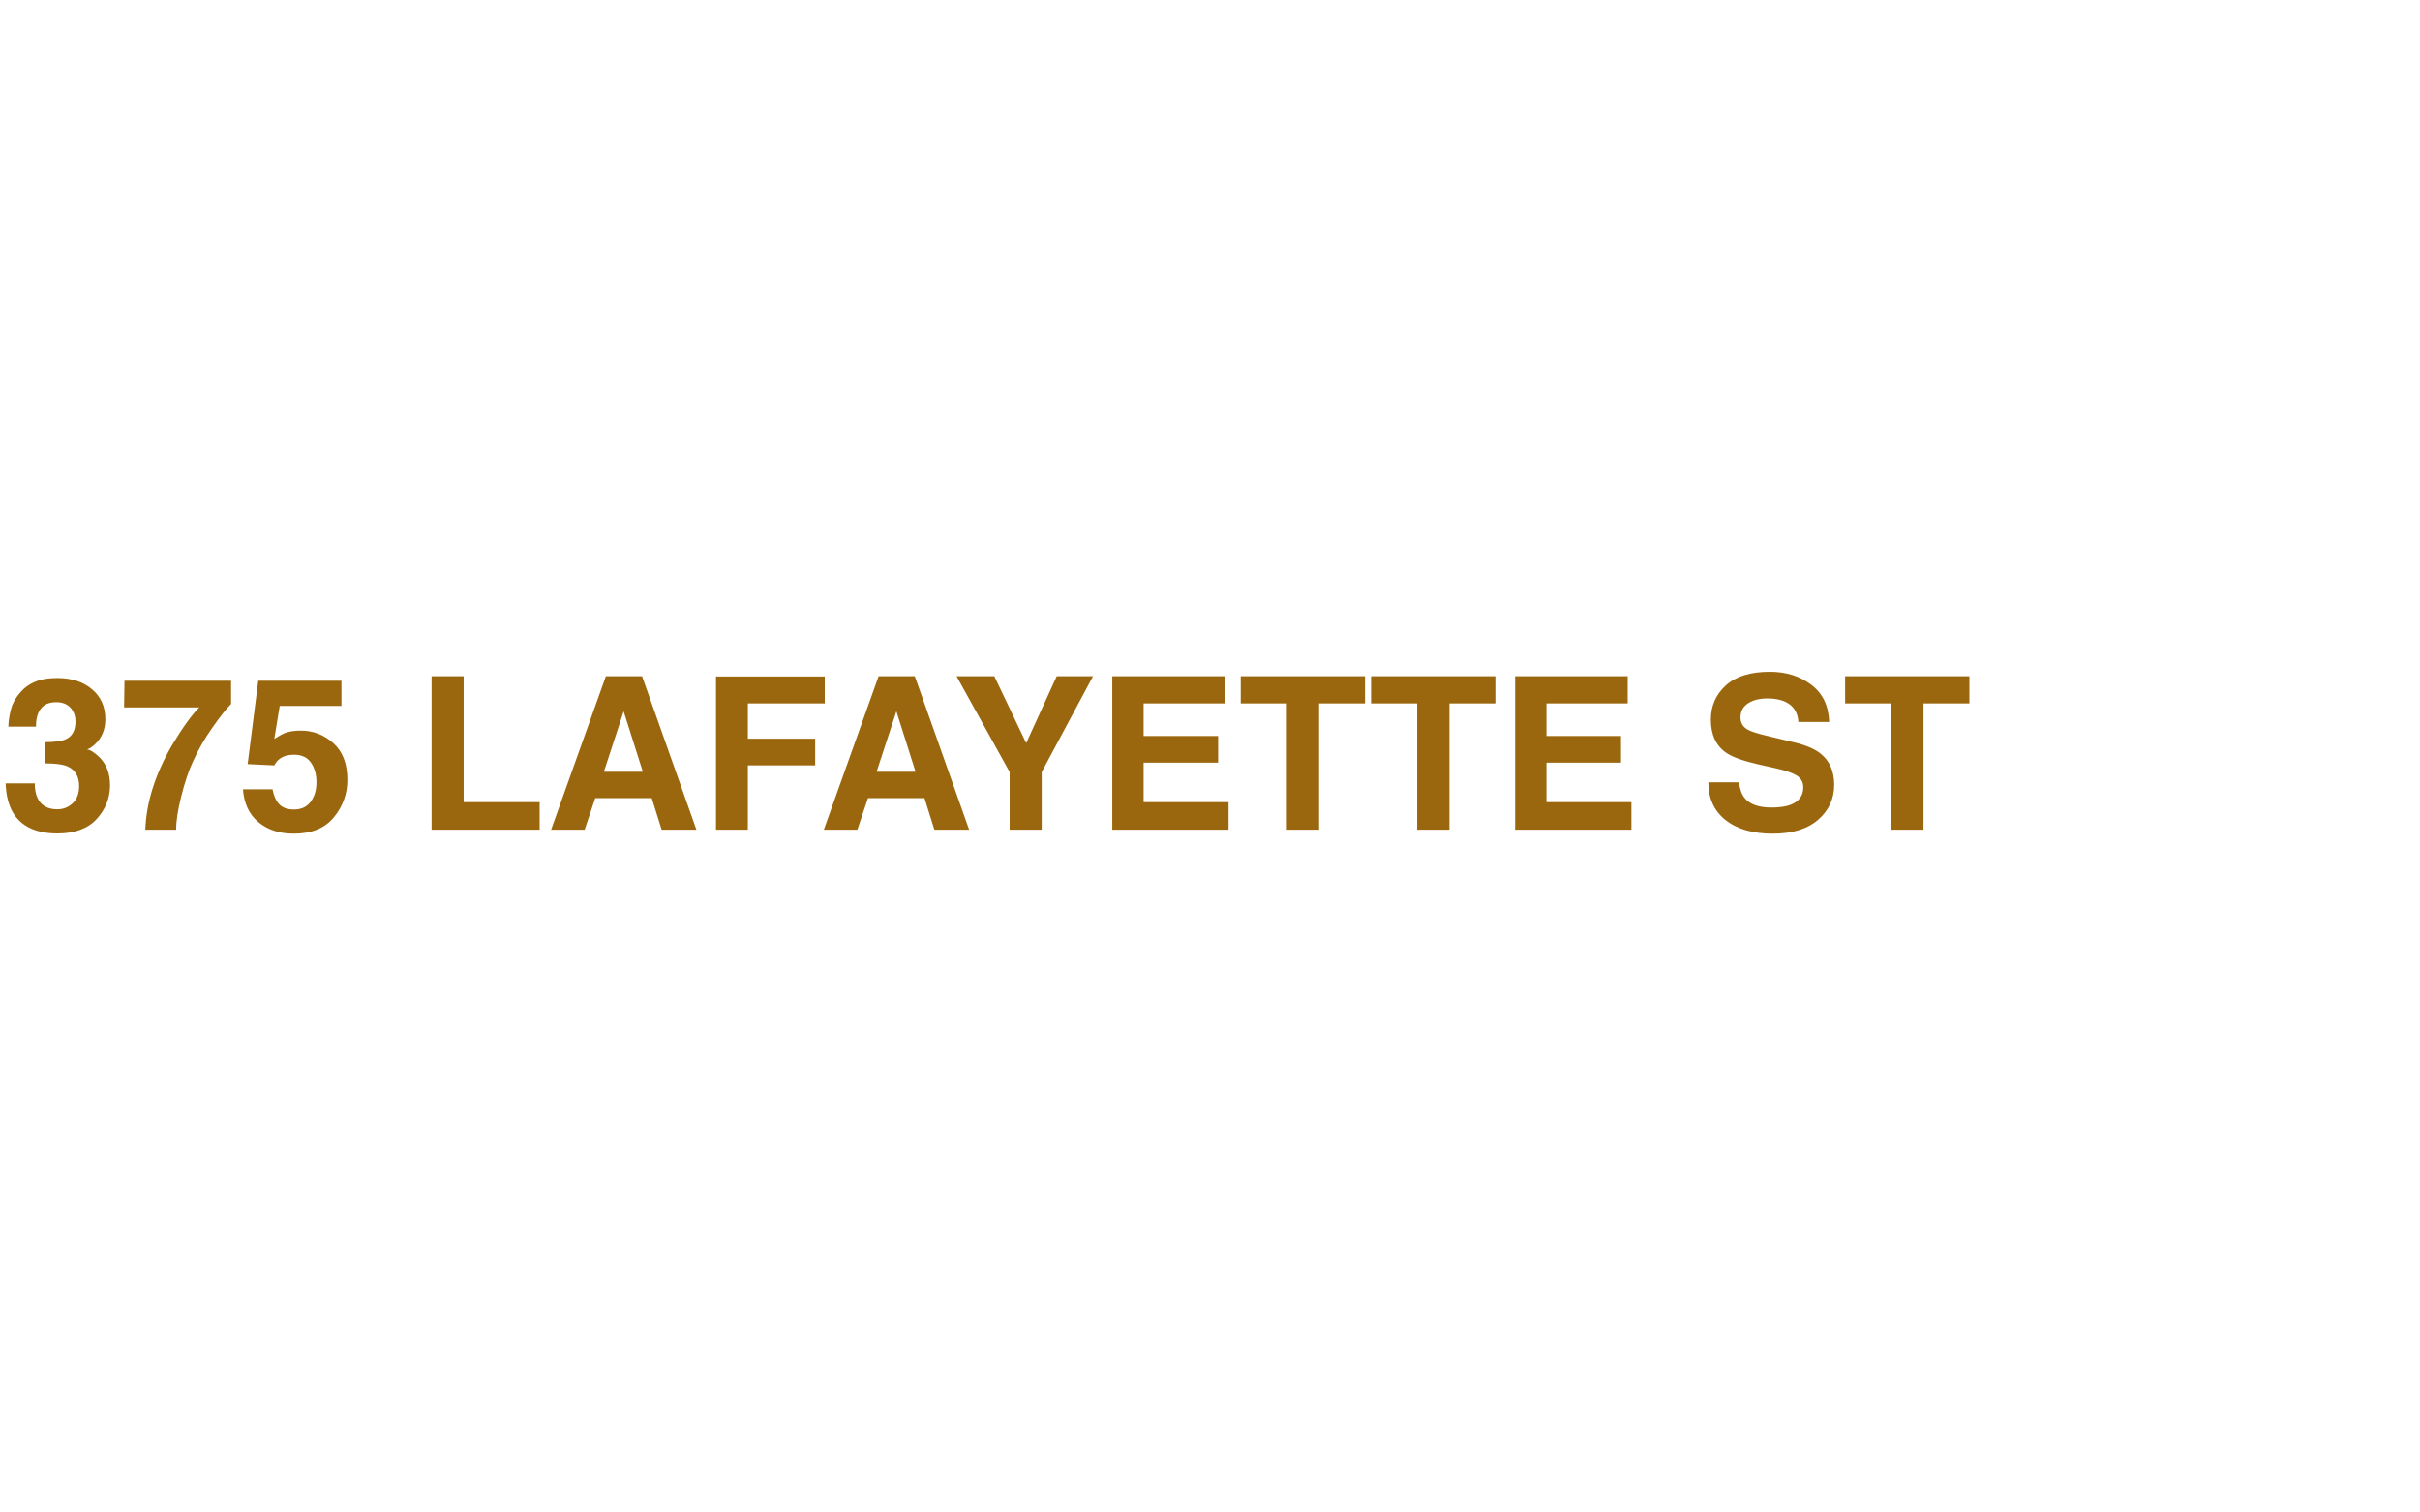 <svg width="1680" height="1050" viewBox="0 0 1680 1050" fill="none" xmlns="http://www.w3.org/2000/svg">
<path d="M24.137 543.842C24.137 548.033 24.811 551.502 26.16 554.248C28.665 559.307 33.218 561.836 39.818 561.836C43.865 561.836 47.382 560.463 50.369 557.717C53.404 554.923 54.922 550.924 54.922 545.721C54.922 538.831 52.128 534.23 46.539 531.918C43.359 530.617 38.349 529.967 31.508 529.967V515.225C38.204 515.128 42.878 514.478 45.527 513.273C50.104 511.25 52.393 507.155 52.393 500.988C52.393 496.99 51.212 493.738 48.852 491.232C46.539 488.727 43.263 487.475 39.023 487.475C34.158 487.475 30.568 489.016 28.256 492.1C25.991 495.183 24.908 499.302 25.004 504.457H5.781C5.974 499.254 6.865 494.316 8.455 489.643C10.141 485.548 12.791 481.766 16.404 478.297C19.102 475.84 22.306 473.961 26.016 472.66C29.725 471.359 34.278 470.709 39.674 470.709C49.695 470.709 57.764 473.311 63.883 478.514C70.049 483.669 73.133 490.606 73.133 499.326C73.133 505.493 71.302 510.696 67.641 514.936C65.328 517.585 62.919 519.392 60.414 520.355C62.293 520.355 64.991 521.969 68.508 525.197C73.759 530.063 76.385 536.712 76.385 545.143C76.385 554.007 73.301 561.812 67.135 568.557C61.016 575.253 51.935 578.602 39.891 578.602C25.052 578.602 14.742 573.76 8.961 564.076C5.926 558.921 4.24 552.176 3.902 543.842H24.137ZM160.43 488.703C157.346 491.738 153.059 497.158 147.566 504.963C142.074 512.719 137.473 520.741 133.764 529.027C130.825 535.531 128.175 543.48 125.814 552.875C123.454 562.27 122.273 569.978 122.273 576H100.883C101.509 557.211 107.676 537.675 119.383 517.393C126.947 504.818 133.282 496.05 138.389 491.088H86.141L86.43 472.588H160.43V488.703ZM189.191 547.961C190.01 552.441 191.576 555.91 193.889 558.367C196.201 560.776 199.574 561.98 204.006 561.98C209.113 561.98 212.991 560.198 215.641 556.633C218.339 553.02 219.688 548.491 219.688 543.047C219.688 537.699 218.435 533.195 215.93 529.533C213.424 525.824 209.522 523.969 204.223 523.969C201.717 523.969 199.549 524.282 197.719 524.908C194.491 526.064 192.058 528.208 190.42 531.34L171.92 530.473L179.291 472.588H237.031V490.076H194.178L190.42 512.984C193.6 510.913 196.081 509.54 197.863 508.865C200.85 507.757 204.488 507.203 208.775 507.203C217.447 507.203 225.011 510.118 231.467 515.947C237.923 521.777 241.15 530.256 241.15 541.385C241.15 551.068 238.043 559.716 231.828 567.328C225.613 574.94 216.315 578.746 203.934 578.746C193.961 578.746 185.771 576.072 179.363 570.725C172.956 565.377 169.391 557.789 168.668 547.961H189.191ZM299.613 469.48H321.871V556.85H374.625V576H299.613V469.48ZM419.213 535.748H446.24L432.943 493.834L419.213 535.748ZM420.586 469.48H445.734L483.457 576H459.32L452.455 554.104H413.215L405.844 576H382.574L420.586 469.48ZM497.043 469.625H572.561V488.342H519.156V512.84H565.912V531.34H519.156V576H497.043V469.625ZM608.549 535.748H635.576L622.279 493.834L608.549 535.748ZM609.922 469.48H635.07L672.793 576H648.656L641.791 554.104H602.551L595.18 576H571.91L609.922 469.48ZM733.568 469.48H758.789L723.162 535.965V576H700.904V535.965L664.049 469.48H690.281L712.395 515.875L733.568 469.48ZM850.277 488.342H793.91V510.961H845.652V529.461H793.91V556.85H852.879V576H772.158V469.48H850.277V488.342ZM947.619 469.48V488.342H915.75V576H893.348V488.342H861.334V469.48H947.619ZM1038.1 469.48V488.342H1006.23V576H983.824V488.342H951.811V469.48H1038.1ZM1129.95 488.342H1073.58V510.961H1125.32V529.461H1073.58V556.85H1132.55V576H1051.83V469.48H1129.95V488.342ZM1207.2 543.119C1207.87 547.985 1209.2 551.622 1211.17 554.031C1214.79 558.415 1220.98 560.607 1229.74 560.607C1235 560.607 1239.26 560.029 1242.54 558.873C1248.75 556.657 1251.86 552.538 1251.86 546.516C1251.86 542.999 1250.32 540.277 1247.23 538.35C1244.15 536.471 1239.31 534.809 1232.71 533.363L1221.43 530.834C1210.35 528.329 1202.69 525.607 1198.45 522.668C1191.27 517.754 1187.69 510.07 1187.69 499.615C1187.69 490.076 1191.15 482.151 1198.09 475.84C1205.03 469.529 1215.22 466.373 1228.66 466.373C1239.89 466.373 1249.45 469.36 1257.35 475.334C1265.3 481.26 1269.47 489.883 1269.85 501.205H1248.46C1248.08 494.798 1245.28 490.245 1240.08 487.547C1236.61 485.764 1232.3 484.873 1227.14 484.873C1221.41 484.873 1216.83 486.029 1213.41 488.342C1209.99 490.654 1208.28 493.882 1208.28 498.025C1208.28 501.831 1209.97 504.674 1213.34 506.553C1215.51 507.805 1220.13 509.275 1227.21 510.961L1245.57 515.369C1253.62 517.296 1259.69 519.874 1263.78 523.102C1270.14 528.112 1273.32 535.363 1273.32 544.854C1273.32 554.585 1269.59 562.679 1262.12 569.135C1254.7 575.542 1244.2 578.746 1230.61 578.746C1216.74 578.746 1205.82 575.59 1197.88 569.279C1189.93 562.92 1185.95 554.2 1185.95 543.119H1207.2ZM1367.19 469.48V488.342H1335.32V576H1312.92V488.342H1280.91V469.48H1367.19Z" fill="#9B670E"/>
</svg>
